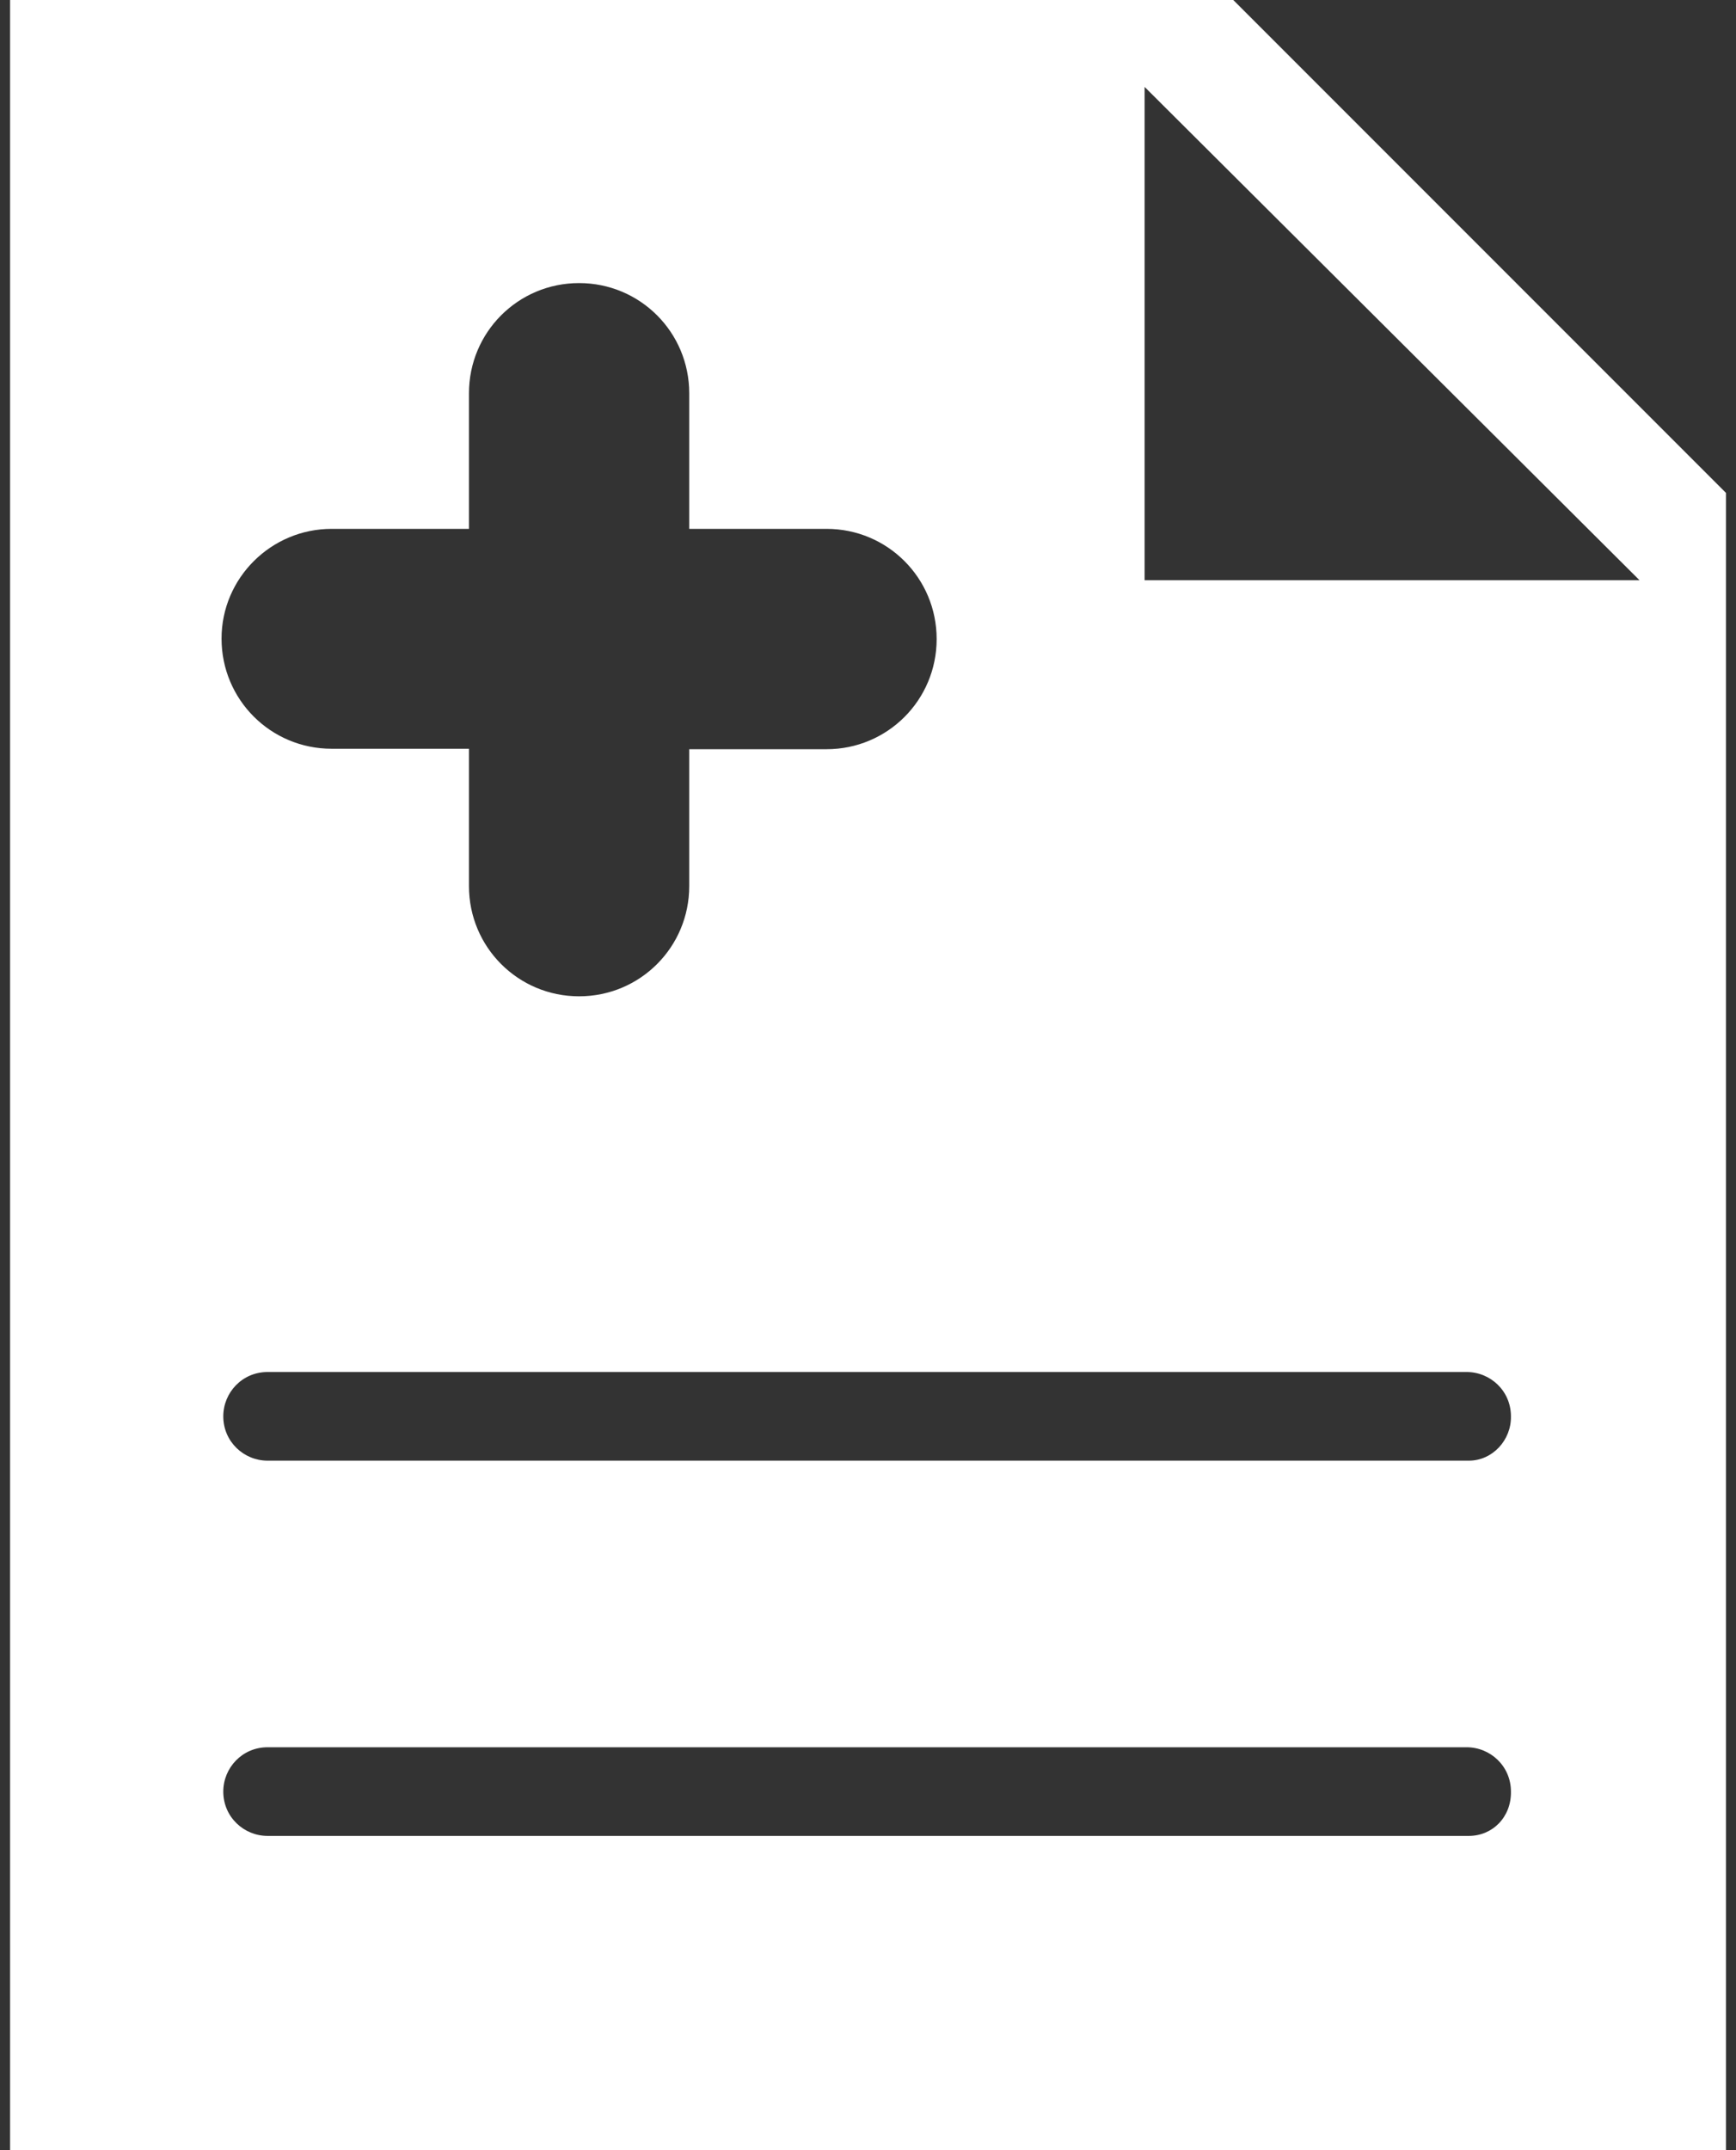 <svg width="42" height="52" viewBox="0 0 42 52" fill="none" xmlns="http://www.w3.org/2000/svg">
<rect x="0" y="0" width="42" height="52" fill="#333333" stroke="none"/>
<path d="M29.837 0H0.244V52H41.757V11.92L29.837 0ZM8.024 12.79H11.346V9.511C11.346 8.035 12.535 6.846 14.01 6.846C15.486 6.846 16.675 8.035 16.675 9.511V12.79H19.997C21.472 12.79 22.661 13.979 22.661 15.455C22.661 16.93 21.472 18.119 19.997 18.119H16.675V21.43C16.675 22.906 15.486 24.095 14.01 24.095C12.535 24.095 11.346 22.906 11.346 21.43V18.108H8.024C6.548 18.108 5.36 16.919 5.36 15.444C5.36 13.979 6.559 12.79 8.024 12.79ZM35.536 44.4H6.474C5.901 44.4 5.402 43.944 5.402 43.328C5.402 42.755 5.859 42.256 6.474 42.256H35.483C36.057 42.256 36.555 42.712 36.555 43.328C36.566 43.944 36.11 44.4 35.536 44.4ZM35.536 35.325H6.474C5.901 35.325 5.402 34.868 5.402 34.253C5.402 33.679 5.859 33.181 6.474 33.181H35.483C36.057 33.181 36.555 33.637 36.555 34.253C36.566 34.826 36.11 35.325 35.536 35.325ZM27.692 14.022V2.102L39.666 14.032H27.692V14.022Z" fill="white"/>
</svg>
